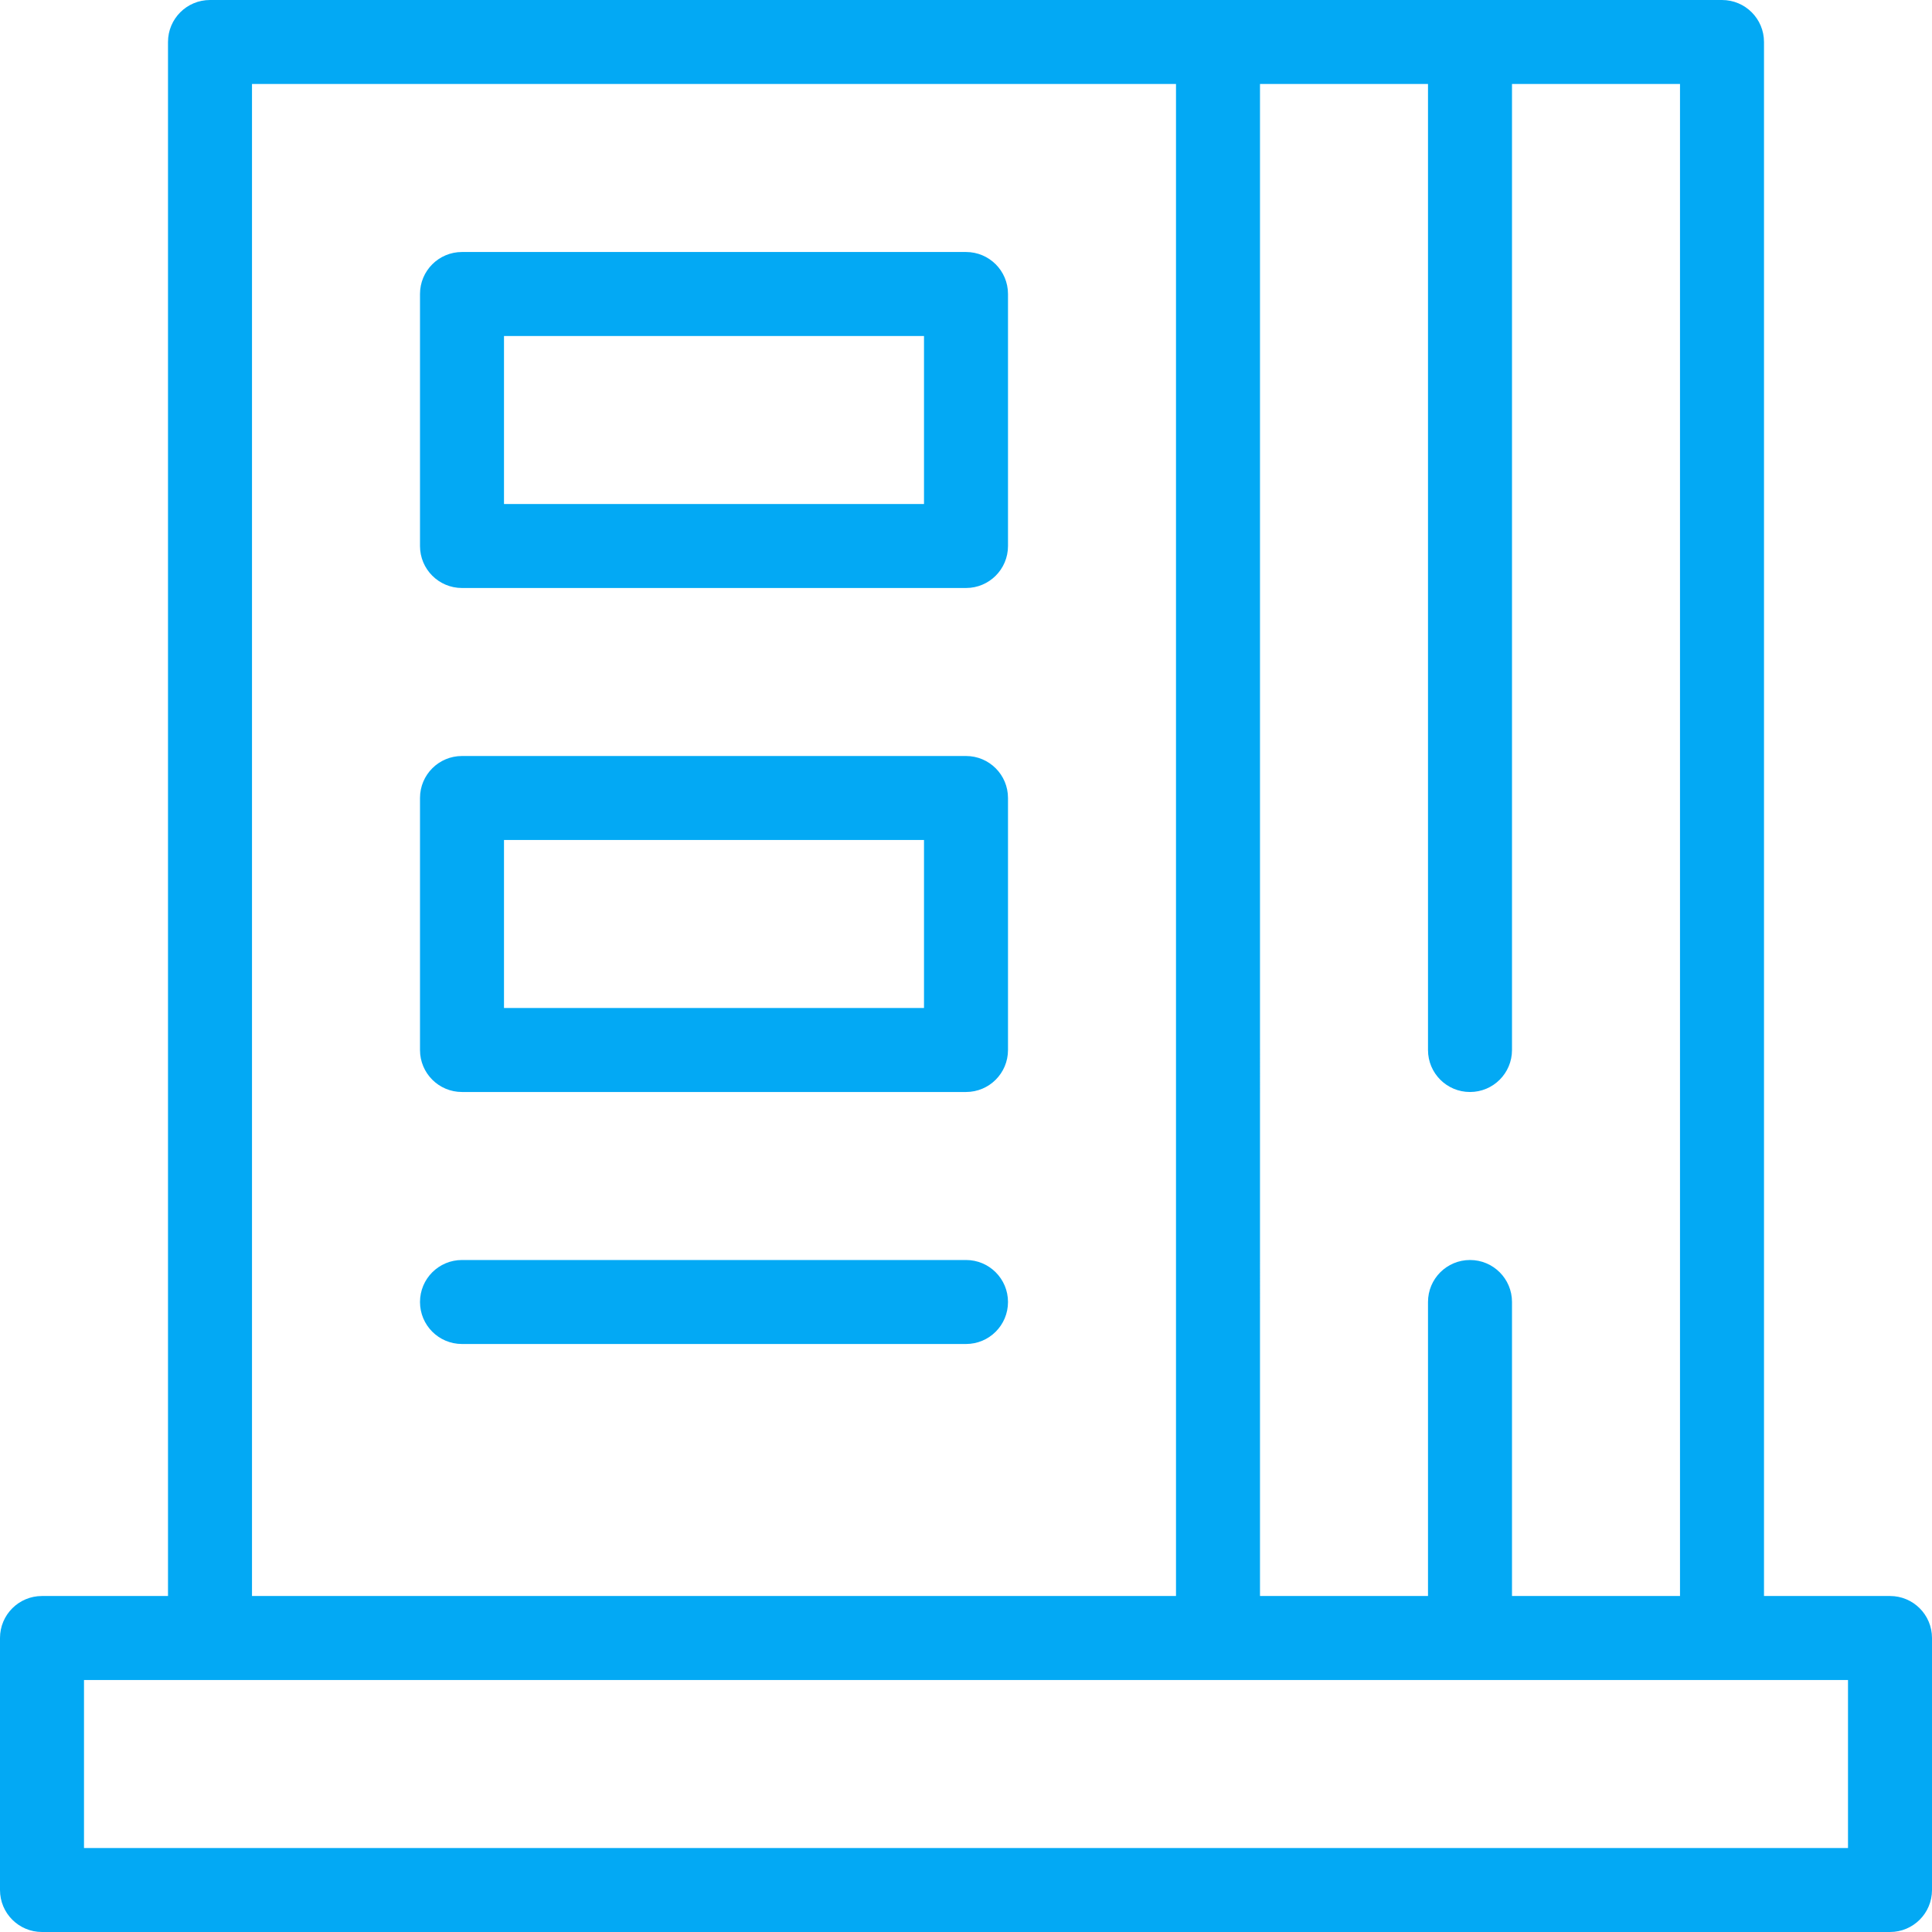 <?xml version="1.0" encoding="iso-8859-1"?>
<!-- Generator: Adobe Illustrator 19.0.0, SVG Export Plug-In . SVG Version: 6.00 Build 0)  -->
<svg xmlns="http://www.w3.org/2000/svg" xmlns:xlink="http://www.w3.org/1999/xlink" version="1.1" id="Capa_1" x="0px" y="0px" viewBox="0 0 368 368" style="enable-background:new 0 0 368 368;" xml:space="preserve" width="512px" height="512px">
<g>
	<g>
		<path d="M360,304h-24V8c0-4.424-3.576-8-8-8H40c-4.424,0-8,3.576-8,8v296H8c-4.424,0-8,3.576-8,8v48c0,4.424,3.576,8,8,8h352    c4.424,0,8-3.576,8-8v-48C368,307.576,364.424,304,360,304z M240,16h32v184c0,4.424,3.576,8,8,8s8-3.576,8-8V16h32v288h-32v-56    c0-4.424-3.576-8-8-8s-8,3.576-8,8v56h-32V16z M48,16h176v288H48V16z M352,352H16v-32h336V352z" fill="#03a9f4"/>
	</g>
</g>
<g>
	<g>
		<path d="M184,48H88c-4.424,0-8,3.576-8,8v48c0,4.424,3.576,8,8,8h96c4.424,0,8-3.576,8-8V56C192,51.576,188.424,48,184,48z     M176,96H96V64h80V96z" fill="#03a9f4"/>
	</g>
</g>
<g>
	<g>
		<path d="M184,144H88c-4.424,0-8,3.576-8,8v48c0,4.424,3.576,8,8,8h96c4.424,0,8-3.576,8-8v-48C192,147.576,188.424,144,184,144z     M176,192H96v-32h80V192z" fill="#03a9f4"/>
	</g>
</g>
<g>
	<g>
		<path d="M184,240H88c-4.424,0-8,3.576-8,8s3.576,8,8,8h96c4.424,0,8-3.576,8-8S188.424,240,184,240z" fill="#03a9f4"/>
	</g>
</g>
<g>
</g>
<g>
</g>
<g>
</g>
<g>
</g>
<g>
</g>
<g>
</g>
<g>
</g>
<g>
</g>
<g>
</g>
<g>
</g>
<g>
</g>
<g>
</g>
<g>
</g>
<g>
</g>
<g>
</g>
</svg>
